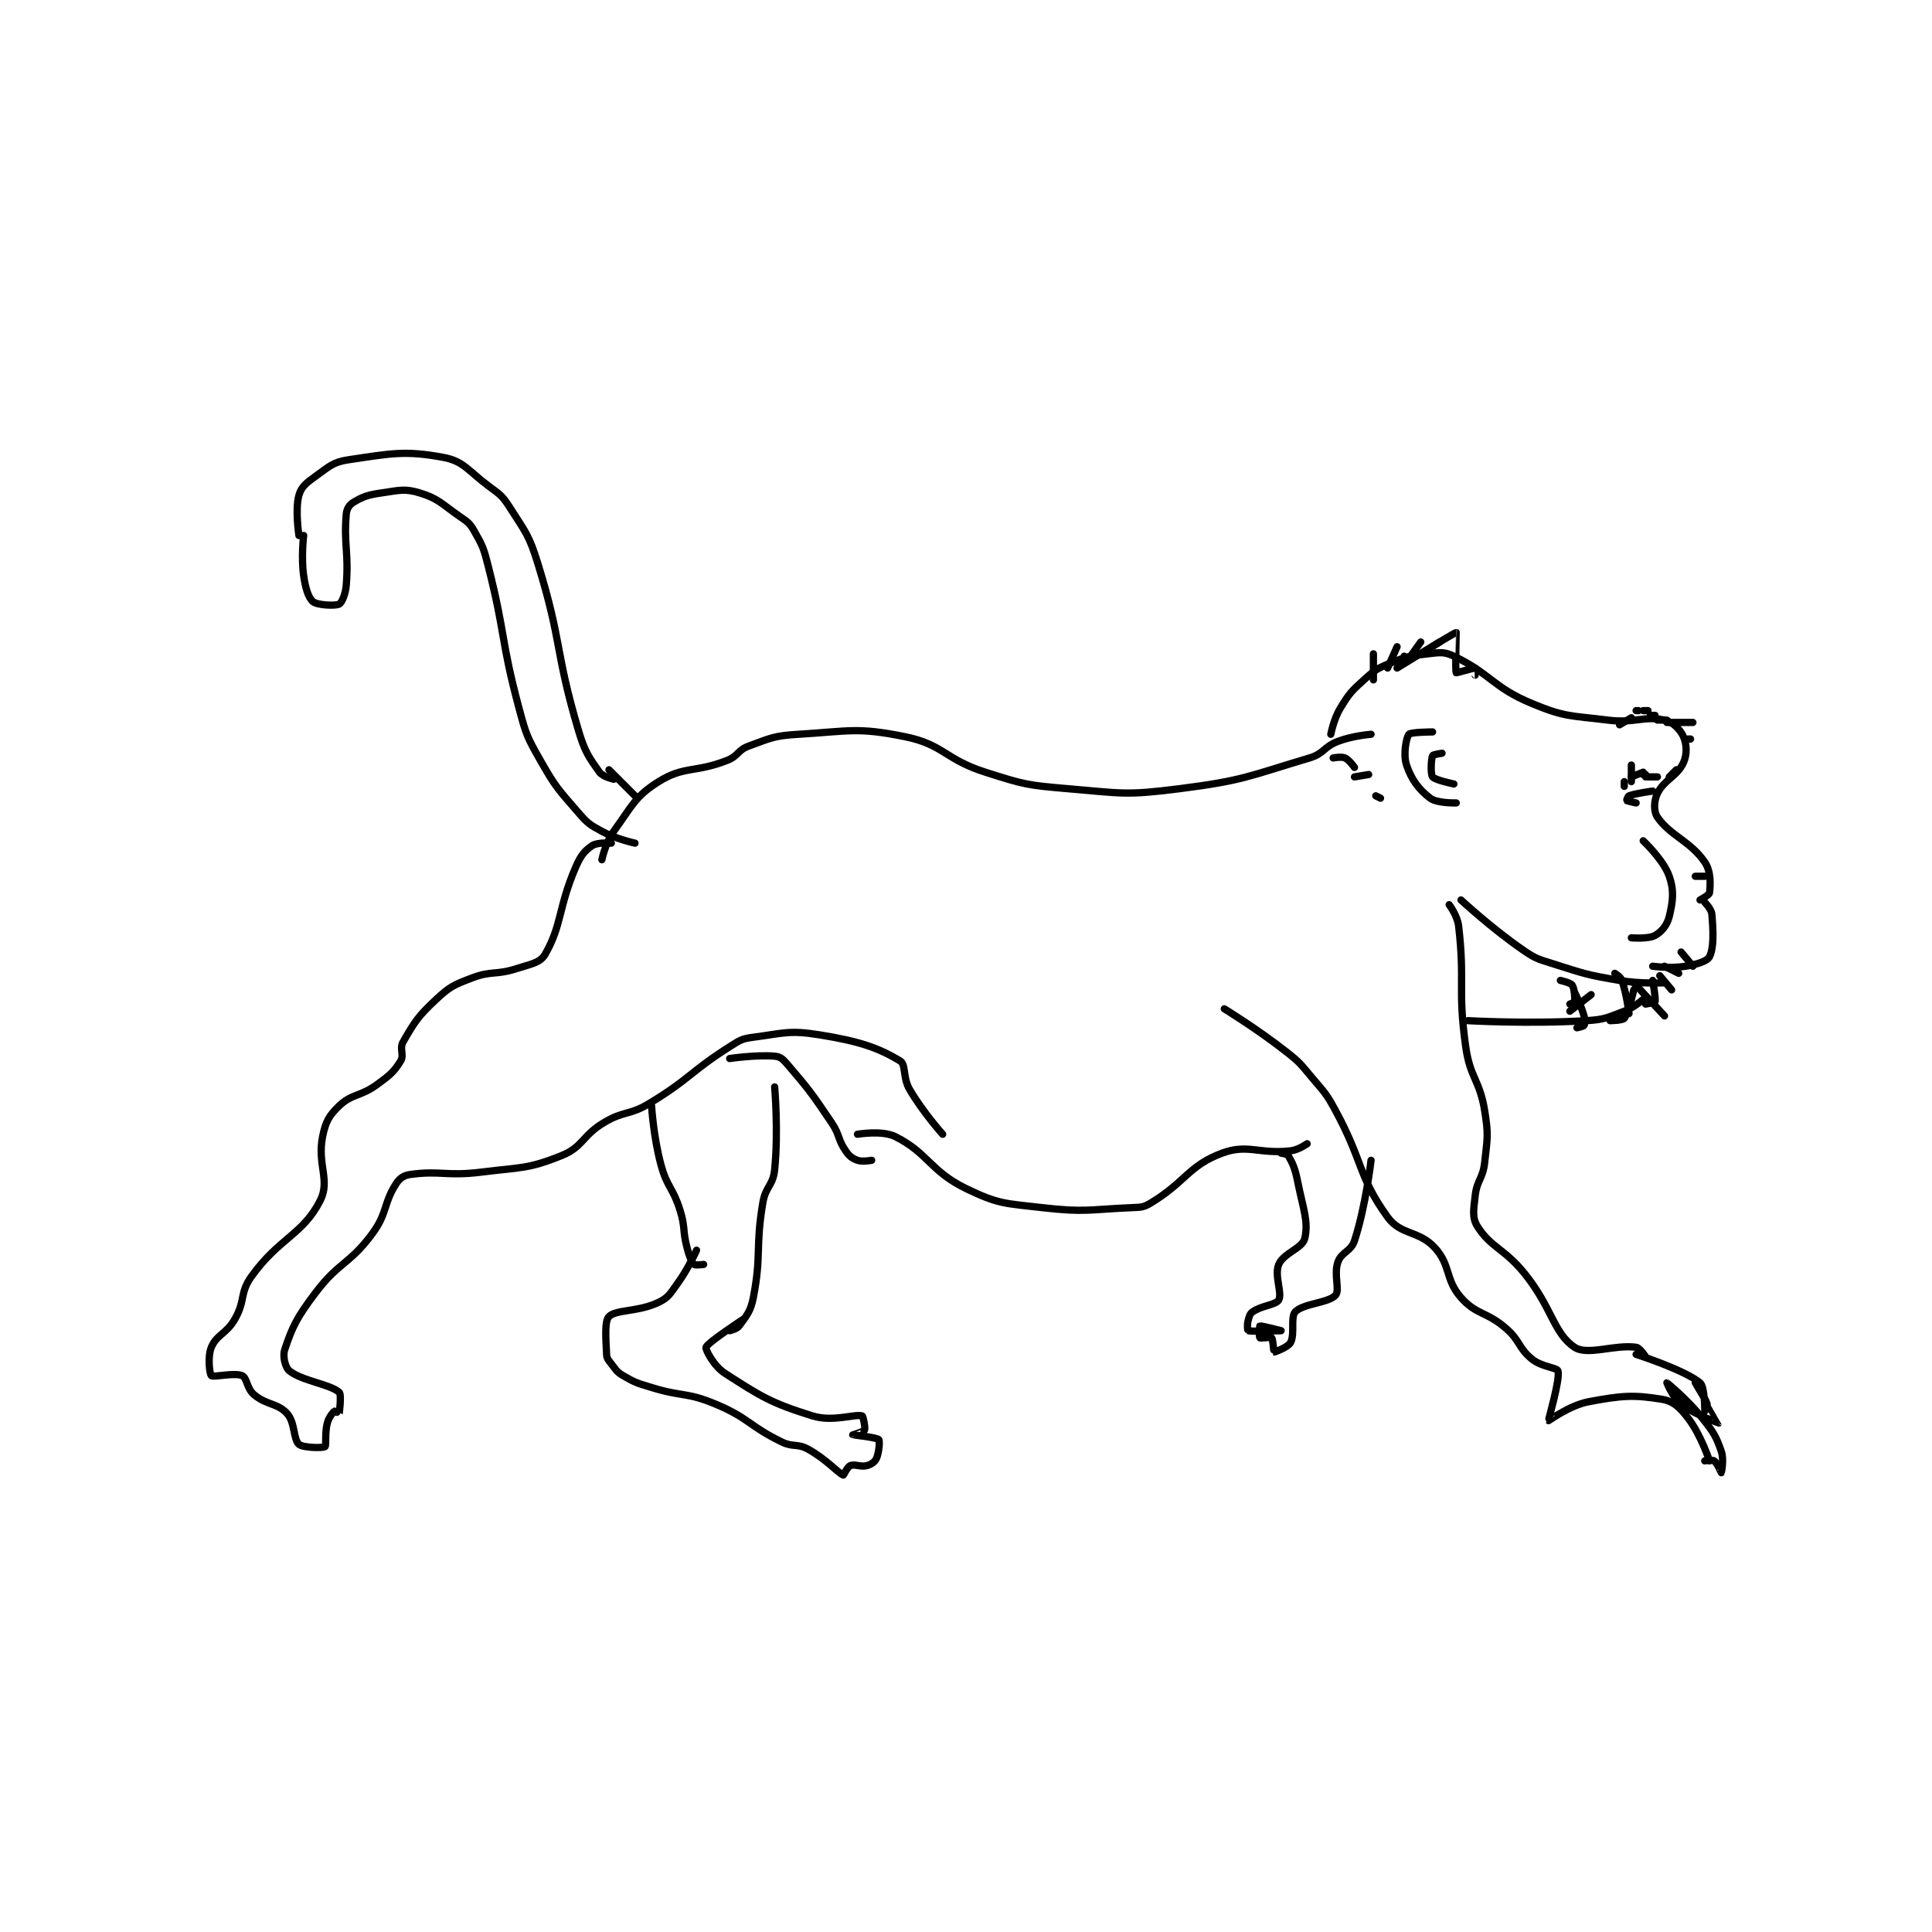 <?xml version="1.0" encoding="utf-8"?>
<!DOCTYPE svg PUBLIC "-//W3C//DTD SVG 1.1//EN" "http://www.w3.org/Graphics/SVG/1.1/DTD/svg11.dtd">
<svg viewBox="0 0 800 800" preserveAspectRatio="xMinYMin meet" xmlns="http://www.w3.org/2000/svg" version="1.1">
<g fill="none" stroke="black" stroke-linecap="round" stroke-linejoin="round" stroke-width="3.063">
<g transform="translate(87.52,189.394) scale(0.98) translate(-3,-39)">
<path id="0" d="M40 72 C40 72 38.305 61.053 40 55 C40.993 51.454 43.098 49.787 47 47 C52.831 42.835 54.323 40.989 61 40 C78.827 37.359 84.86 35.991 101 39 C109.609 40.605 111.259 44.444 120 51 C124.917 54.688 125.834 55.024 129 60 C135.802 70.689 137.196 71.671 141 84 C151.332 117.489 148.063 120.367 158 154 C160.736 163.261 162.321 165.449 167 172 C168.396 173.954 173 175 173 175 "/>
<path id="1" d="M42 72 C42 72 40.881 81.164 42 89 C42.762 94.334 44.018 98.414 46 100 C47.827 101.462 55.32 101.84 57 101 C58.12 100.44 59.697 96.837 60 93 C61.103 79.027 58.899 75.844 60 63 C60.193 60.749 61.293 59.024 63 58 C67.096 55.542 69.152 54.835 75 54 C82.443 52.937 84.65 52.076 91 54 C98.95 56.409 100.184 58.563 108 64 C111.319 66.309 112.13 66.728 114 70 C117.655 76.396 118.061 77.346 120 85 C127.429 114.325 125.176 115.838 133 145 C136.009 156.214 136.343 157.044 142 167 C148.486 178.416 149.437 179.119 158 189 C161.979 193.591 162.757 194.16 168 197 C174.112 200.31 182 202 182 202 "/>
<path id="2" d="M171 171 L183 183 "/>
<path id="3" d="M168 209 C168 209 169.492 201.824 173 197 C180.812 186.258 182.004 182.248 192 176 C202.774 169.266 207.488 172.333 221 167 C225.719 165.137 225.365 162.699 230 161 C239.448 157.536 240.73 156.622 251 156 C272.664 154.687 275.915 152.932 296 157 C312.457 160.333 312.813 166.52 330 172 C346.5 177.261 347.671 177.521 365 179 C387.879 180.953 389.492 181.869 412 179 C439.133 175.542 441.131 173.722 467 166 C473.19 164.152 472.915 161.34 479 159 C485.276 156.586 493 156 493 156 "/>
<path id="4" d="M476 156 C476 156 477.191 149.615 480 145 C483.782 138.787 484.534 137.945 490 133 C494.542 128.891 495.361 128.297 501 126 C508.177 123.076 509.325 122.853 517 122 C522.082 121.435 523.788 120.99 528 123 C543.614 130.452 544.32 136.071 561 143 C575.095 148.855 577.187 148.023 593 150 C604.544 151.443 608.206 148.076 617 150 C620.492 150.764 623.653 153.969 625 157 C626.404 160.158 626.62 164.467 625 168 C622.344 173.795 616.763 175.223 614 181 C612.487 184.163 612.334 188.584 614 191 C619.464 198.922 627.87 201.083 634 210 C636.691 213.914 636.425 219.603 636 223 C635.883 223.933 632 226 632 226 "/>
<path id="5" d="M634 227 C634 227 636.81 229.82 637 232 C637.645 239.423 637.871 246.257 636 250 C635.09 251.821 630.825 253.196 626 254 C619.668 255.055 612 254 612 254 "/>
<path id="6" d="M531 226 C531 226 543.711 237.8 557 247 C562.623 250.893 563.347 250.891 570 253 C583.49 257.277 584.076 257.63 598 260 C607.144 261.556 617 261 617 261 "/>
<path id="7" d="M534 277 C534 277 559.83 278.465 584 277 C591.852 276.524 592.698 275.738 600 273 C604.12 271.455 608 268 608 268 "/>
<path id="8" d="M612 180 C612 180 605.085 180.878 602 182 C601.503 182.181 600.962 183.962 601 184 C601.192 184.192 605 185 605 185 "/>
<path id="9" d="M608 201 C608 201 616.645 209.149 619 216 C621.132 222.201 620.562 226.49 619 233 C618.132 236.615 615.803 239.423 613 241 C610.181 242.586 603 242 603 242 "/>
<path id="10" d="M634 216 L630 216 "/>
<path id="11" d="M519 155 C519 155 509.743 155.054 509 156 C507.843 157.472 506.517 164.552 508 169 C510.029 175.087 513.179 179.327 518 183 C520.922 185.226 529 185 529 185 "/>
<path id="12" d="M523 164 C523 164 519.173 164.567 519 165 C518.401 166.497 518.064 172.753 519 174 C520.014 175.351 528 177 528 177 "/>
<path id="13" d="M526 228 C526 228 529.49 232.624 530 237 C532.769 260.737 529.537 263.445 533 288 C534.894 301.431 538.841 301.776 541 315 C542.678 325.277 542.161 326.548 541 337 C540.237 343.862 537.744 344.304 537 351 C536.336 356.975 535.611 360.245 538 364 C543.735 373.012 549.349 373.239 558 384 C569.482 398.282 570.205 409.199 579 415 C584.518 418.639 595.694 413.759 605 415 C606.622 415.216 609 419 609 419 "/>
<path id="14" d="M431 272 C431 272 444.777 280.42 457 290 C462.98 294.687 463.084 295.147 468 301 C473.441 307.478 473.985 307.598 478 315 C489.767 336.696 487.512 342.754 500 360 C505.633 367.779 513.189 365.53 520 373 C526.766 380.421 524.247 386.347 531 394 C537.546 401.419 541.665 399.776 550 407 C556.132 412.315 555.127 415.195 561 420 C565.096 423.351 571.618 423.582 572 425 C572.955 428.548 567.819 445.819 568 446 C568.096 446.096 576.781 439.541 585 438 C598.855 435.402 603.993 434.999 616 437 C620.803 437.8 623.456 440.393 627 445 C632.365 451.975 636 463 636 463 "/>
<path id="15" d="M605 418 C605 418 625.41 424.546 632 430 C634.129 431.762 633.994 441.981 634 442 C634.001 442.004 635.281 439.842 635 439 C633.877 435.63 630 430 630 430 C630 430 640.015 446.977 640 447 C639.996 447.006 630.059 443.682 624 439 C620.461 436.265 618 430 618 430 C618.001 430 626.681 437.033 633 445 C637.78 451.026 638.728 452.468 641 459 C642.218 462.503 641.011 467.985 641 468 C640.997 468.005 639.248 463.891 638 463 C637.241 462.458 634 463 634 463 "/>
<path id="16" d="M276 325 C276 325 286.403 323.202 292 326 C305.907 332.954 306.733 340.613 322 348 C335.474 354.52 338.236 354.199 354 356 C372.199 358.08 373.598 356.8 392 356 C395.916 355.83 396.849 355.907 400 354 C414.613 345.155 415.967 338.233 430 333 C440.896 328.937 445.581 333.491 459 332 C462.38 331.624 466 329 466 329 "/>
<path id="17" d="M455 333 C455 333 457.607 333.326 458 334 C459.907 337.269 460.894 339.468 462 345 C464.306 356.532 466.649 361.786 465 369 C464.044 373.182 456.046 375.163 454 380 C452.039 384.635 455.583 392.123 454 395 C452.834 397.12 446.86 397.328 443 400 C441.727 400.881 441.475 402.1 441 404 C440.578 405.689 440.868 407.962 441 408 C442.618 408.462 454.999 408 455 408 C455 408 446.575 405.808 446 406 C445.885 406.038 445.688 410.688 446 411 C446.312 411.312 450.576 410.576 451 411 C451.593 411.593 451.875 416.969 452 417 C452.301 417.075 457.952 414.98 459 413 C460.913 409.387 458.86 402.253 461 400 C464.325 396.5 475.216 396.249 478 393 C479.918 390.762 477.134 384.364 479 379 C480.487 374.725 484.507 374.587 486 370 C490.804 355.246 493 336 493 336 "/>
<path id="18" d="M172 202 C172 202 166.186 201.543 164 203 C160.721 205.186 159.089 207.194 157 212 C149.6 229.019 151.147 236.708 144 249 C141.919 252.58 138.107 253.03 132 255 C123.108 257.868 121.471 255.761 113 259 C105.391 261.909 103.847 262.557 98 268 C90.308 275.162 88.878 277.545 84 286 C82.395 288.781 84.533 291.491 83 294 C80.131 298.695 78.434 300.029 73 304 C65.911 309.18 62.467 307.77 57 313 C52.682 317.13 51.246 319.769 50 326 C47.646 337.77 53.329 344.486 49 353 C41.643 367.469 31.724 368.717 20 385 C14.892 392.094 17.469 395.113 13 403 C9.405 409.343 5.243 409.616 3 415 C1.335 418.996 2.252 426.31 3 427 C3.877 427.81 12.823 425.588 16 427 C18.09 427.929 17.963 432.443 21 435 C26.365 439.518 30.952 438.526 35 443 C38.432 446.794 37.589 453.891 40 456 C41.748 457.53 50.165 457.626 51 457 C51.692 456.481 50.841 451.346 52 447 C52.655 444.545 54.382 442.495 55 442 C55.106 441.915 56.995 443.018 57 443 C57.081 442.676 58.08 434.926 57 434 C52.98 430.554 41.454 429.268 36 425 C34.241 423.623 33.038 418.888 34 416 C37.273 406.182 39.158 402.386 47 392 C57.001 378.756 61.299 380.125 71 367 C77.444 358.281 75.629 354.393 81 346 C82.537 343.599 84.248 342.382 87 342 C99.651 340.243 102.382 342.827 117 341 C133.923 338.885 136.758 339.752 151 334 C160.148 330.306 159.606 325.586 169 320 C177.478 314.959 179.47 317.15 188 312 C205.357 301.52 204.94 298.856 222 288 C226.344 285.236 227.126 284.641 232 284 C245.025 282.286 247.237 280.942 260 283 C276.401 285.645 284.562 288.288 294 294 C296.615 295.582 295.04 300.902 298 306 C303.607 315.657 312 325 312 325 "/>
<path id="19" d="M222 293 C222 293 233.142 291.345 241 292 C243.181 292.182 244.326 293.048 246 295 C255.483 306.064 256.375 307.235 265 320 C268.66 325.416 267.575 327.017 271 332 C272.58 334.298 273.74 335.178 276 336 C278.101 336.764 282 336 282 336 "/>
<path id="20" d="M189 313 C189 313 189.783 326.203 193 338 C195.612 347.577 197.992 347.43 201 357 C203.369 364.536 201.999 365.331 204 373 C204.928 376.556 205.786 378.786 207 380 C207.486 380.486 211 380 211 380 "/>
<path id="21" d="M241 305 C241 305 242.666 323.675 241 340 C240.309 346.768 237.167 346.995 236 354 C232.799 373.205 235.537 375.609 232 394 C230.859 399.934 229.12 401.633 226 406 C225.07 407.303 222 408 222 408 "/>
<path id="22" d="M208 374 C208 374 204.549 381.745 200 388 C196.828 392.361 196.224 393.961 192 396 C183.491 400.108 174.004 398.996 171 402 C169.109 403.891 169.654 411.084 170 418 C170.089 419.778 170.722 420.357 172 422 C174.045 424.629 174.268 425.393 177 427 C182.14 430.024 182.877 430.116 189 432 C202.184 436.057 203.706 433.859 216 439 C230.251 444.959 229.992 448.176 244 455 C248.877 457.376 250.429 455.539 255 458 C262.58 462.082 267.862 468.168 270 469 C270.16 469.062 271.731 465.508 273 465 C274.931 464.228 277.361 465.72 280 465 C281.816 464.505 283.349 463.433 284 462 C285.143 459.485 285.487 454.487 285 454 C284.095 453.095 274.025 452.017 274 452 C273.993 451.995 278.669 450.663 279 450 C279.405 449.19 278.416 444.113 278 444 C274.687 443.097 265.637 446.68 257 444 C239.485 438.564 235.214 435.805 220 426 C215.276 422.956 211.672 415.943 212 415 C212.702 412.983 228 403 228 403 "/>
<path id="23" d="M596 257 C596 257 598.461 258.473 599 260 C600.999 265.664 602 274 602 274 "/>
<path id="24" d="M604 261 L617 275 "/>
<path id="25" d="M615 258 L620 264 "/>
<path id="26" d="M617 254 L623 257 "/>
<path id="27" d="M624 248 L629 254 "/>
<path id="28" d="M612 260 C612 260 613.385 267.717 613 269 C612.903 269.324 609 270 609 270 "/>
<path id="29" d="M604 264 C604 264 601.962 273.449 600 276 C599.269 276.95 594 277 594 277 "/>
<path id="30" d="M586 266 L577 273 "/>
<path id="31" d="M573 260 C573 260 577.309 260.963 578 262 C578.994 263.491 579.183 267.534 579 269 C578.967 269.267 577 270 577 270 "/>
<path id="32" d="M579 265 C579 265 581.632 270.211 583 275 C583.491 276.719 583.382 278.363 583 279 C582.732 279.446 580 280 580 280 "/>
<path id="33" d="M494 133 L494 122 "/>
<path id="34" d="M507 123 L507 124 "/>
<path id="35" d="M500 128 L504 119 "/>
<path id="36" d="M509 124 L514 117 "/>
<path id="37" d="M514 122 L522 117 "/>
<path id="38" d="M504 128 C504 128 528.303 112.944 529 113 C529.04 113.003 528.494 129.051 529 130 C529.067 130.127 536.453 127.932 537 128 C537.027 128.003 537 131 537 131 "/>
<path id="39" d="M603 176 L603 169 "/>
<path id="40" d="M608 173 L609 173 "/>
<path id="41" d="M600 178 L600 176 "/>
<path id="42" d="M603 174 L608 172 "/>
<path id="43" d="M609 174 L614 174 "/>
<path id="44" d="M619 174 L622 171 "/>
<path id="45" d="M477 166 C477 166 480.479 165.324 482 166 C483.757 166.781 486 170 486 170 "/>
<path id="46" d="M486 174 L492 173 "/>
<path id="47" d="M495 182 L497 183 "/>
<path id="48" d="M598 152 L603 149 "/>
<path id="49" d="M605 146 L606 146 "/>
<path id="50" d="M608 146 L610 146 "/>
<path id="51" d="M611 148 L613 148 "/>
<path id="52" d="M614 150 L618 150 "/>
<path id="53" d="M618 151 L629 151 "/>
<path id="54" d="M627 158 L628 158 "/>
</g>
</g>
</svg>
